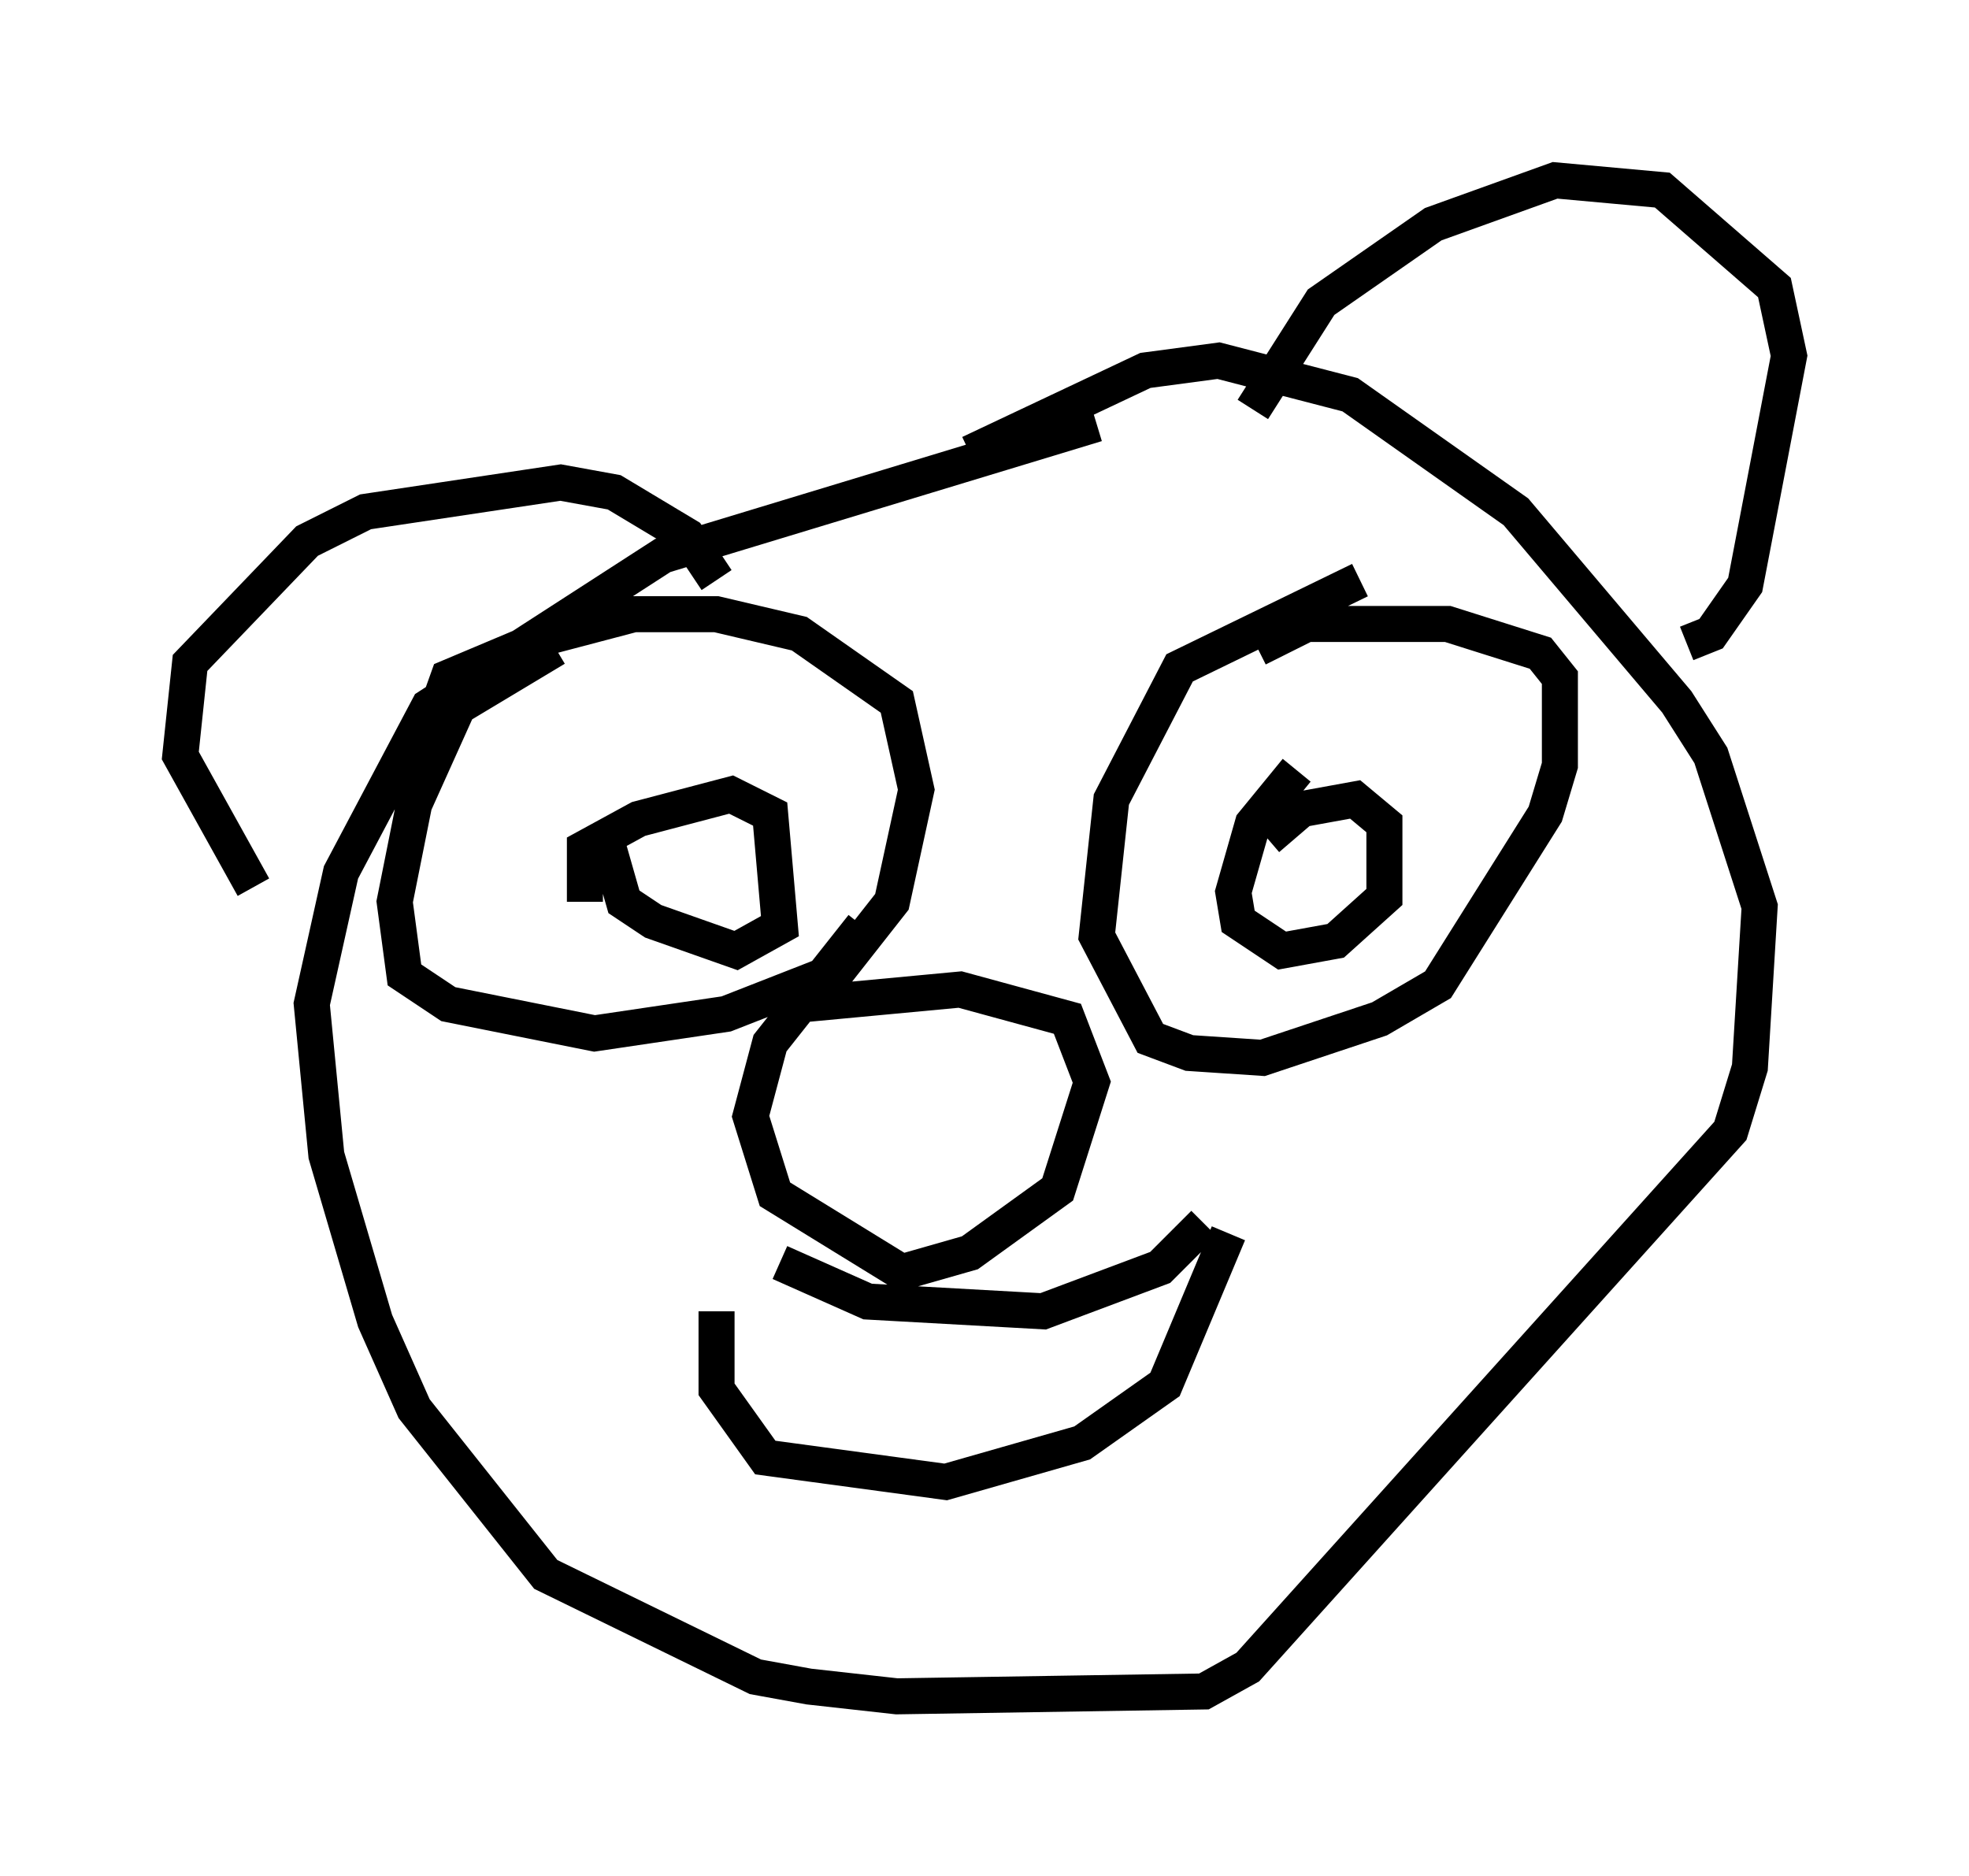 <?xml version="1.0" encoding="utf-8" ?>
<svg baseProfile="full" height="52.083" version="1.1" width="54.654" xmlns="http://www.w3.org/2000/svg" xmlns:ev="http://www.w3.org/2001/xml-events" xmlns:xlink="http://www.w3.org/1999/xlink"><defs /><rect fill="white" height="52.083" width="54.654" x="0" y="0" /><path d="M33.281, 11.766 m-2.842, 0.0 l-12.043, 3.654 -6.495, 4.195 l-2.436, 4.601 -0.812, 3.654 l0.406, 4.195 1.353, 4.601 l1.083, 2.436 3.654, 4.601 l5.819, 2.842 1.488, 0.271 l2.436, 0.271 8.525, -0.135 l1.218, -0.677 13.396, -14.885 l0.541, -1.759 0.271, -4.465 l-1.353, -4.195 -0.947, -1.488 l-4.465, -5.277 -4.601, -3.248 l-3.654, -0.947 -2.03, 0.271 l-4.871, 2.3 m-2.977, 13.126 l-2.571, 3.248 -0.541, 2.03 l0.677, 2.165 3.518, 2.165 l1.894, -0.541 2.436, -1.759 l0.947, -2.977 -0.677, -1.759 l-2.977, -0.812 -4.33, 0.406 m-6.901, -9.878 l-2.706, 1.624 -1.218, 2.706 l-0.541, 2.706 0.271, 2.03 l1.218, 0.812 4.059, 0.812 l3.654, -0.541 3.112, -1.218 l1.488, -1.894 0.677, -3.112 l-0.541, -2.436 -2.706, -1.894 l-2.3, -0.541 -2.3, 0.0 l-2.571, 0.677 -2.571, 1.083 l-0.677, 1.894 m25.981, -4.601 l-5.007, 2.436 -1.894, 3.654 l-0.406, 3.789 1.488, 2.842 l1.083, 0.406 2.03, 0.135 l3.248, -1.083 1.624, -0.947 l2.977, -4.736 0.406, -1.353 l0.0, -2.436 -0.541, -0.677 l-2.571, -0.812 -3.924, 0.0 l-1.353, 0.677 m1.083, 3.383 l-1.218, 1.488 -0.541, 1.894 l0.135, 0.812 1.218, 0.812 l1.488, -0.271 1.353, -1.218 l0.0, -2.03 -0.812, -0.677 l-1.488, 0.271 -0.947, 0.812 m-18.403, -0.135 l0.541, 1.894 0.812, 0.541 l2.3, 0.812 1.218, -0.677 l-0.271, -3.112 -1.083, -0.541 l-2.571, 0.677 -1.488, 0.812 l0.0, 1.488 m3.654, 11.367 l0.0, 2.165 1.353, 1.894 l5.007, 0.677 3.789, -1.083 l2.3, -1.624 1.759, -4.195 m-12.449, 0.812 l2.436, 1.083 4.871, 0.271 l3.248, -1.218 1.218, -1.218 m-26.387, -9.337 l-2.03, -3.654 0.271, -2.571 l3.248, -3.383 1.624, -0.812 l5.413, -0.812 1.488, 0.271 l2.03, 1.218 0.812, 1.218 m14.885, -4.736 l1.894, -2.977 3.112, -2.165 l3.383, -1.218 2.977, 0.271 l3.112, 2.706 0.406, 1.894 l-1.218, 6.36 -0.947, 1.353 l-0.677, 0.271 " fill="none" stroke="black" stroke-width="1" /></svg>